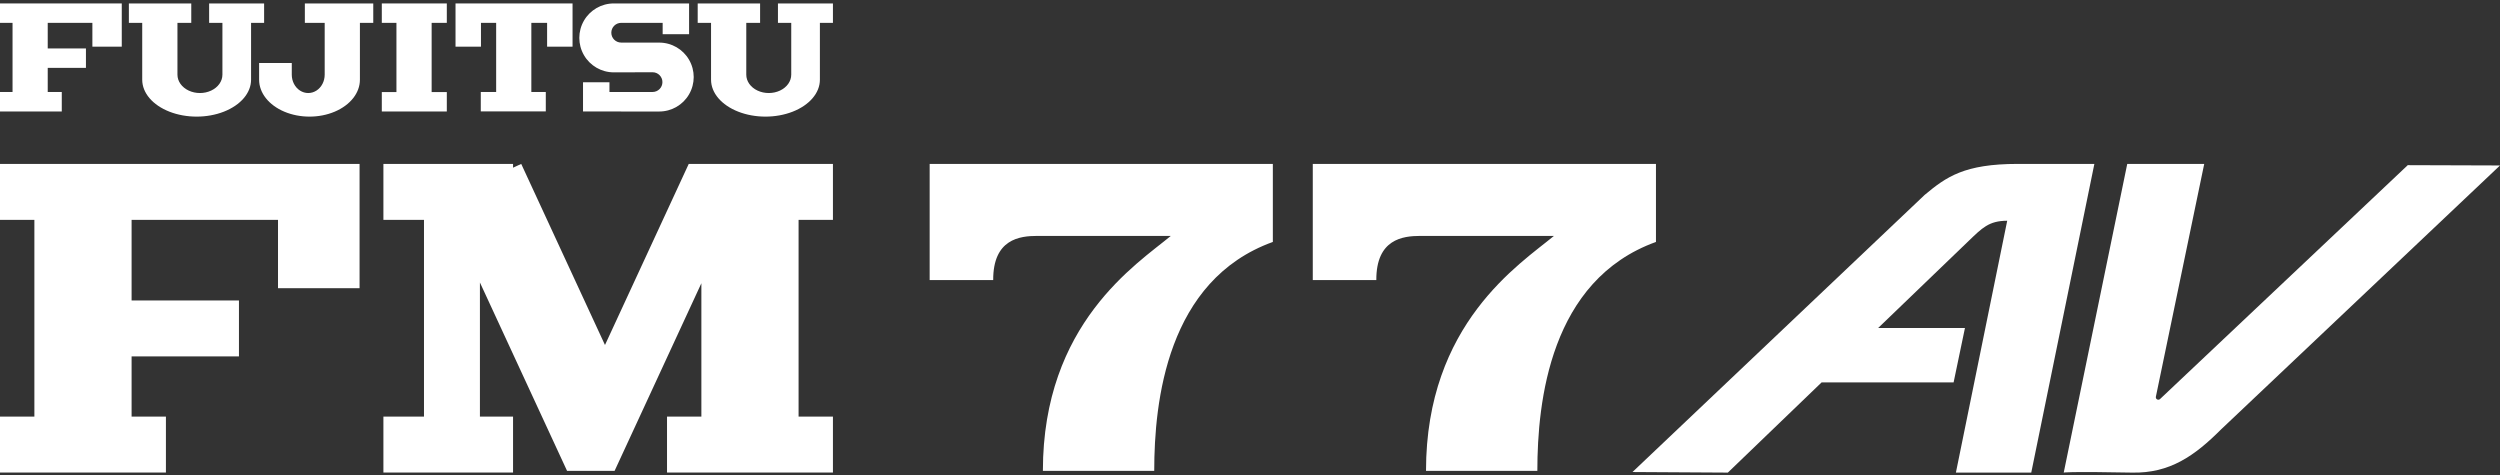 <svg clip-rule="evenodd" fill-rule="evenodd" stroke-linejoin="round" stroke-miterlimit="2" viewBox="0 0 600 114" xmlns="http://www.w3.org/2000/svg"><rect x="0" y="0" width="600" height="114" fill="#333333" stroke="none"/><g fill="#fff"><path d="m280.995 56.619c-8.144 6.755-30.702 21.022-30.702 56.381h26.723c0-16.638 3.055-45.768 28.466-54.934v-18.728h-82.364v27.883h15.25c-.047-9.834 6.357-10.602 10.556-10.602z"/><path d="m372.945 56.619c-8.145 6.755-30.702 21.022-30.702 56.381h26.722c0-16.638 3.056-45.768 28.466-54.934v-18.728h-82.363v27.883h15.25c-.047-9.834 6.356-10.602 10.556-10.602z"/><path d="m86.296 39.338h-86.296v13.424h8.252v47.226h-8.252v13.424h39.821v-13.424h-8.239v-14.449h25.767v-13.424h-25.767v-19.353h35.138v16.402h19.576z"/><path d="m168.33 99.988v-32.011l-20.825 45.023h-11.415l-20.909-45.203v32.191h7.95v13.424h-31.114v-13.424h9.74v-47.226h-9.74v-13.424h31.114v.907l1.961-.907 20.103 43.462 20.102-43.462h34.608v13.424h-8.245v47.226h8.245v13.424h-39.82v-13.424z"/><path d="m510.539 39.338h18.474s-9.546 45.968-11.604 55.875c-.053.256.067.518.295.645.229.128.514.093.704-.087 9.06-8.554 59.453-56.133 59.453-56.133l22.139.072-66.937 63.34c-6.377 6.378-12.321 10.553-21.338 10.373-15.823-.315-16.432 0-16.432 0z"/><path d="m469.416 113.423h18.086l15.145-74.085h-18.411c-12.768 0-17.113 3.09-22.326 7.447l-70.115 66.5 22.889.138 22.504-21.651 31.674.011 2.727-13.068h-20.83l21.726-20.902c3.192-3.053 4.828-4.835 9.245-4.835z"/><g fill-rule="nonzero"><path d="m91.633.826v4.659h3.514v16.612h-3.514v4.66h15.602v-4.66h-3.643v-16.612h3.643v-4.659z"/><path d="m109.325.826v10.374h6.106v-5.715h3.648v16.591h-3.691v4.659h15.603v-4.659h-3.468v-16.591h3.783v5.715h6.106v-10.374h-28.087z"/><path d="m147.298.826c-2.948 0-5.678 1.576-7.155 4.135-1.477 2.558-1.477 5.71 0 8.269 1.477 2.558 4.207 4.135 7.161 4.135l9.312-.024c1.308 0 2.367 1.06 2.367 2.368 0 1.307-1.059 2.367-2.367 2.367h-10.347v-2.326h-6.344v7.007c6.179 0 12.117.006 18.296.006 2.955 0 5.685-1.576 7.162-4.135 1.477-2.558 1.477-5.71 0-8.269-1.477-2.558-4.207-4.133-7.162-4.134l-9.138-.005c-1.307-.001-2.367-1.06-2.367-2.367 0-1.308 1.06-2.368 2.367-2.368h9.955v2.724h6.343v-7.383z"/><path d="m50.682 21.739c-1.67.787-3.726.787-5.396 0-1.669-.787-2.698-2.241-2.698-3.814v-12.44h3.317v-4.659h-14.976v4.659h3.203v13.644c0 3.165 2.49 6.09 6.531 7.672 4.042 1.583 9.021 1.583 13.063 0 4.041-1.582 6.531-4.507 6.531-7.672v-13.644h3.13v-4.659h-13.197v4.659h3.19v12.44c0 1.573-1.029 3.027-2.698 3.814z"/><path d="m0 .826v4.659h3.009v16.591h-3.009v4.681h14.826v-4.681h-3.372v-5.789h9.172v-4.659h-9.172v-6.143h10.719v5.715h7.05v-10.374h-29.223z"/><path d="m187.2 21.739c-1.669.787-3.726.787-5.395 0-1.67-.787-2.698-2.241-2.698-3.814v-12.44h3.316v-4.659h-14.976v4.659h3.203l.001 13.644c0 3.165 2.489 6.09 6.531 7.672 4.041 1.583 9.021 1.583 13.062 0 4.042-1.582 6.531-4.507 6.531-7.672v-13.644h3.13v-4.659h-13.197v4.659h3.19v12.44c0 1.573-1.028 3.027-2.698 3.814z"/><path d="m73.165.826v4.659h4.76v12.44c0 1.573-.752 3.027-1.975 3.814-1.222.787-2.727.787-3.949 0s-1.975-2.241-1.975-3.814v-2.812h-7.838v4.016c0 3.165 2.306 6.09 6.049 7.672 3.743 1.583 8.354 1.583 12.096 0 3.743-1.582 6.048-4.507 6.048-7.672v-13.644h3.204v-4.659h-16.42z"/></g></g></svg>